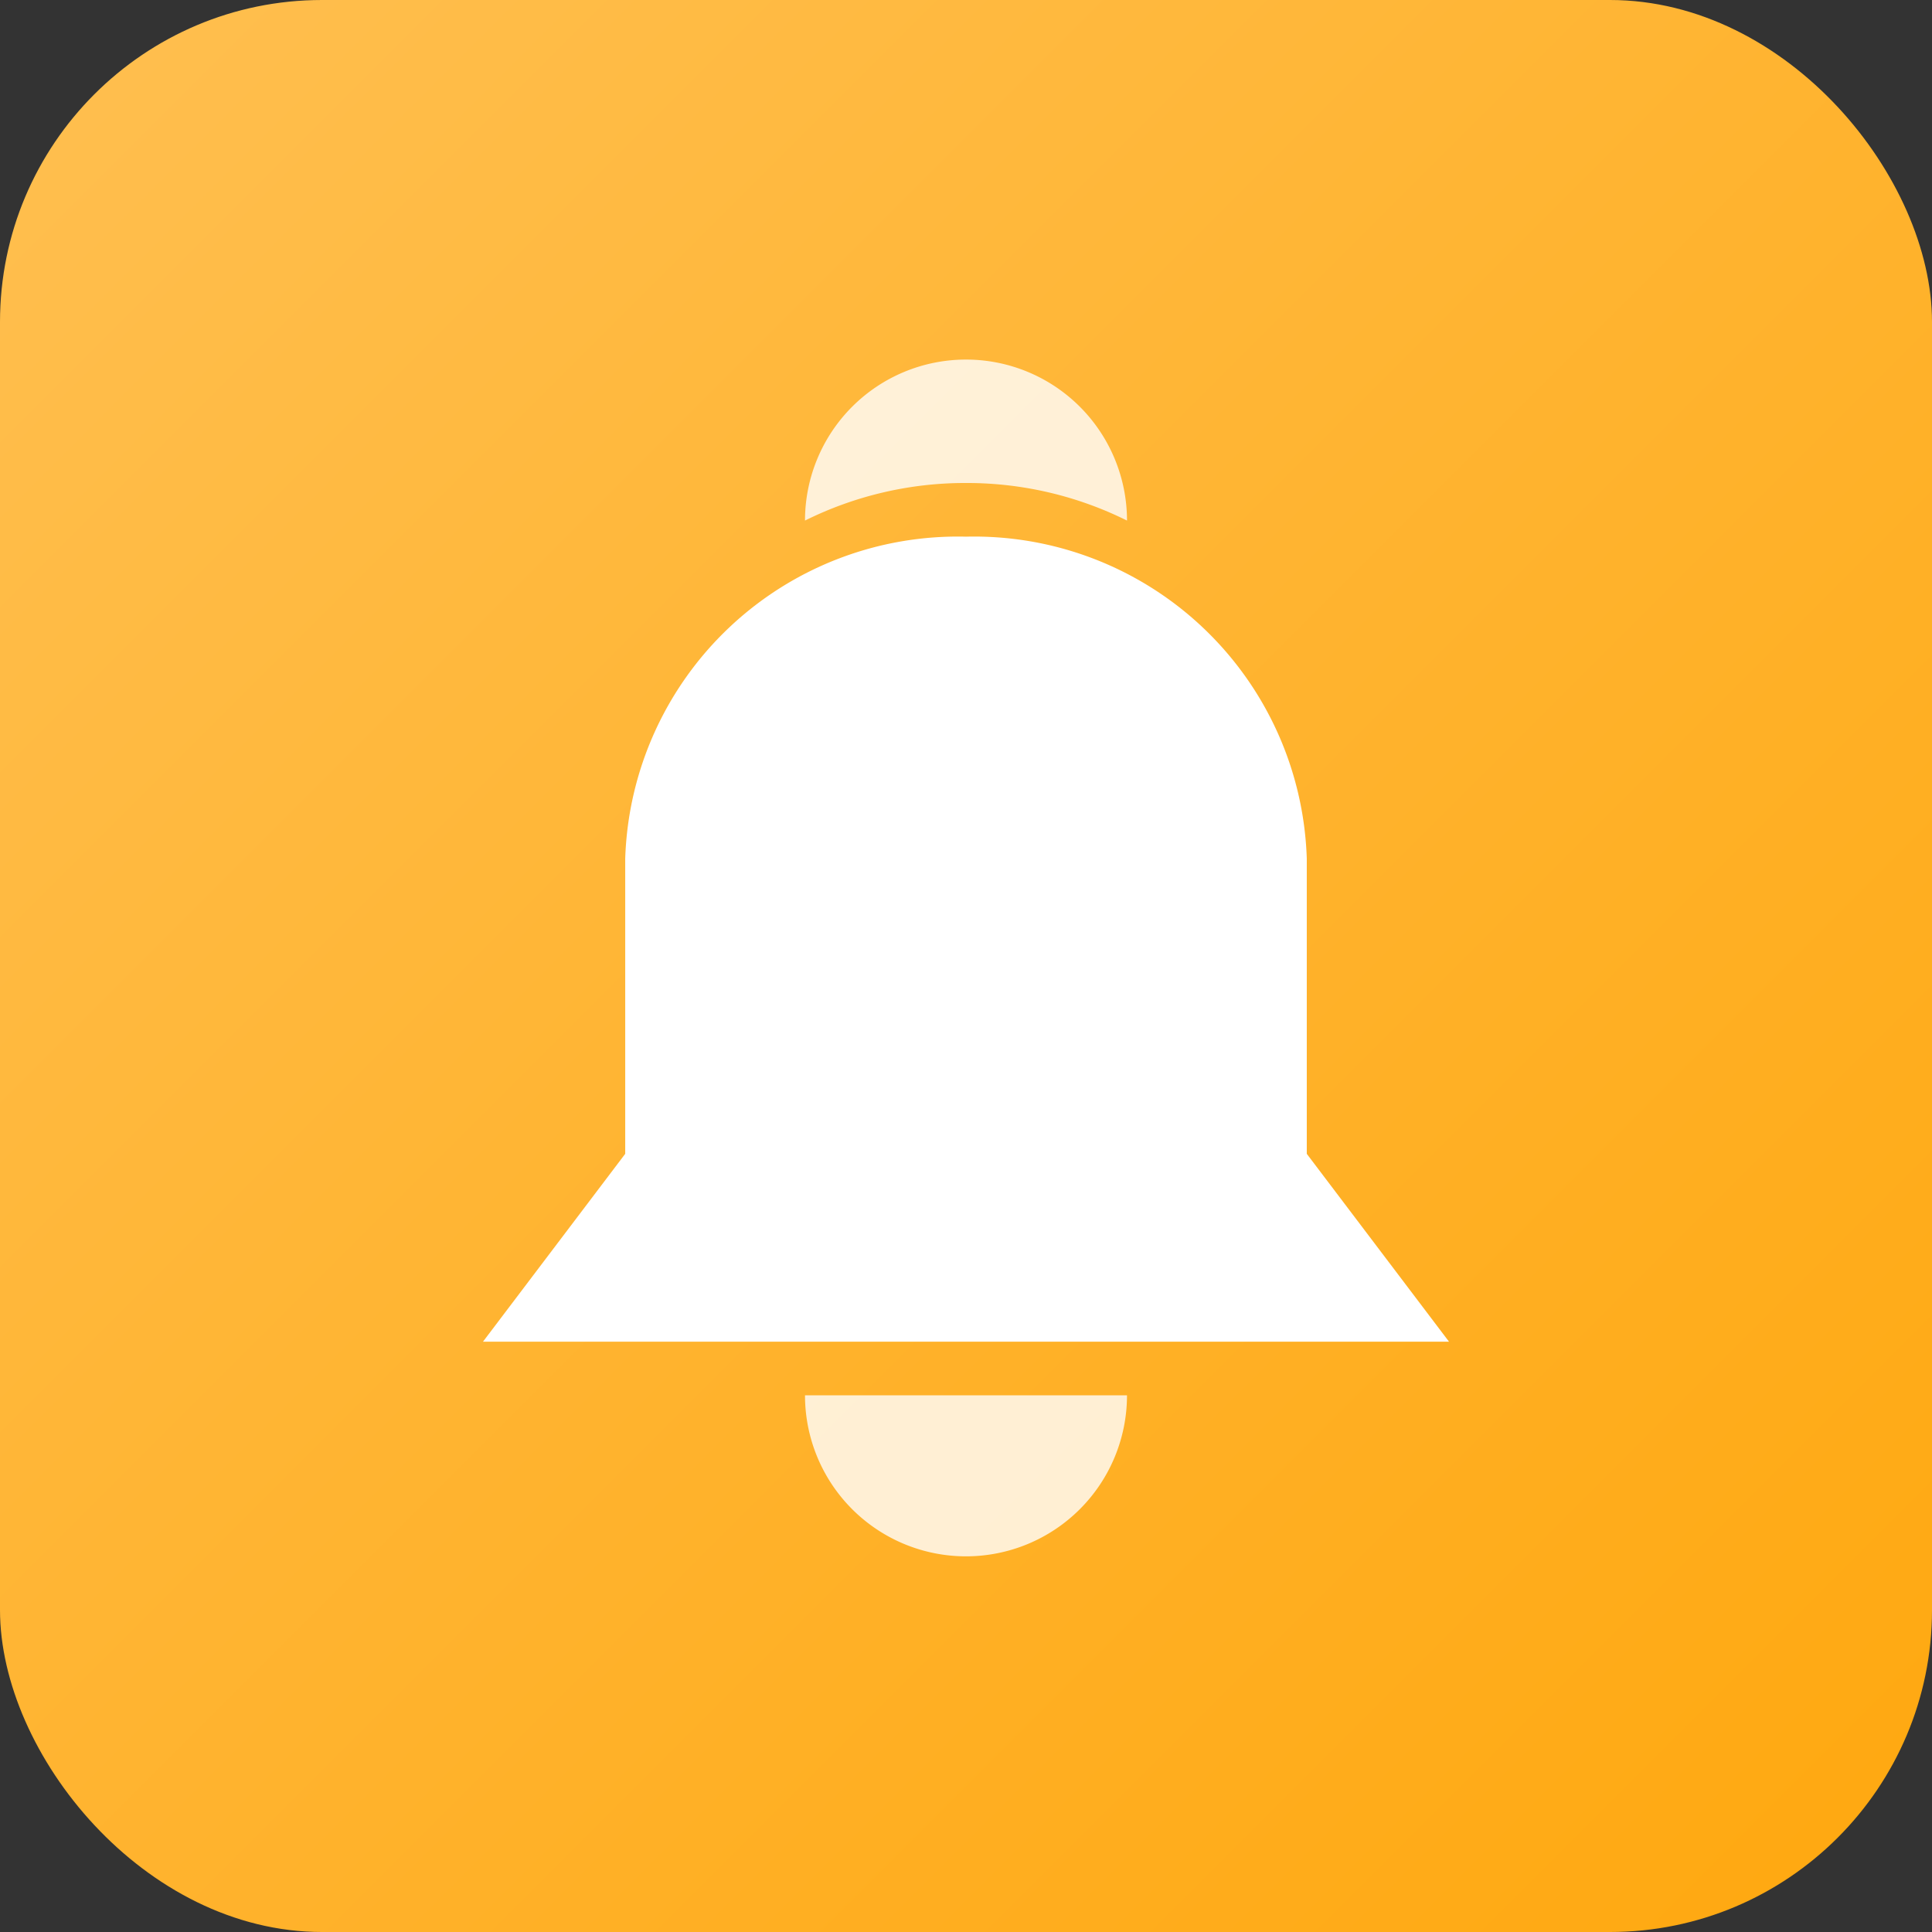 <svg id="图层_1" data-name="图层 1" xmlns="http://www.w3.org/2000/svg" xmlns:xlink="http://www.w3.org/1999/xlink" viewBox="0 0 36 36"><rect x="0" y="0" width="36" height="36" fill="#333333" stroke="none"/><defs><style>.cls-1{fill:url(#未命名的渐变_8);}.cls-2,.cls-3{fill:#fff;}.cls-3{opacity:0.8;}</style><linearGradient id="未命名的渐变_8" x1="34.1" y1="34.1" x2="1.81" y2="1.81" gradientUnits="userSpaceOnUse"><stop offset="0" stop-color="#ffa912"/><stop offset="1" stop-color="#ffbe4d"/></linearGradient></defs><rect class="cls-1" width="36" height="36" rx="6"/><path class="cls-2" d="M24.35,21.5V16A6.2,6.2,0,0,0,18,10a6.2,6.2,0,0,0-6.35,6v5.5L9,25H27Z"/><path class="cls-3" d="M18,29a3,3,0,0,0,3-3H15A3,3,0,0,0,18,29Z"/><path class="cls-3" d="M18,9a6.7,6.7,0,0,1,3,.7A3,3,0,0,0,15,9.7,6.7,6.7,0,0,1,18,9Z"/></svg>